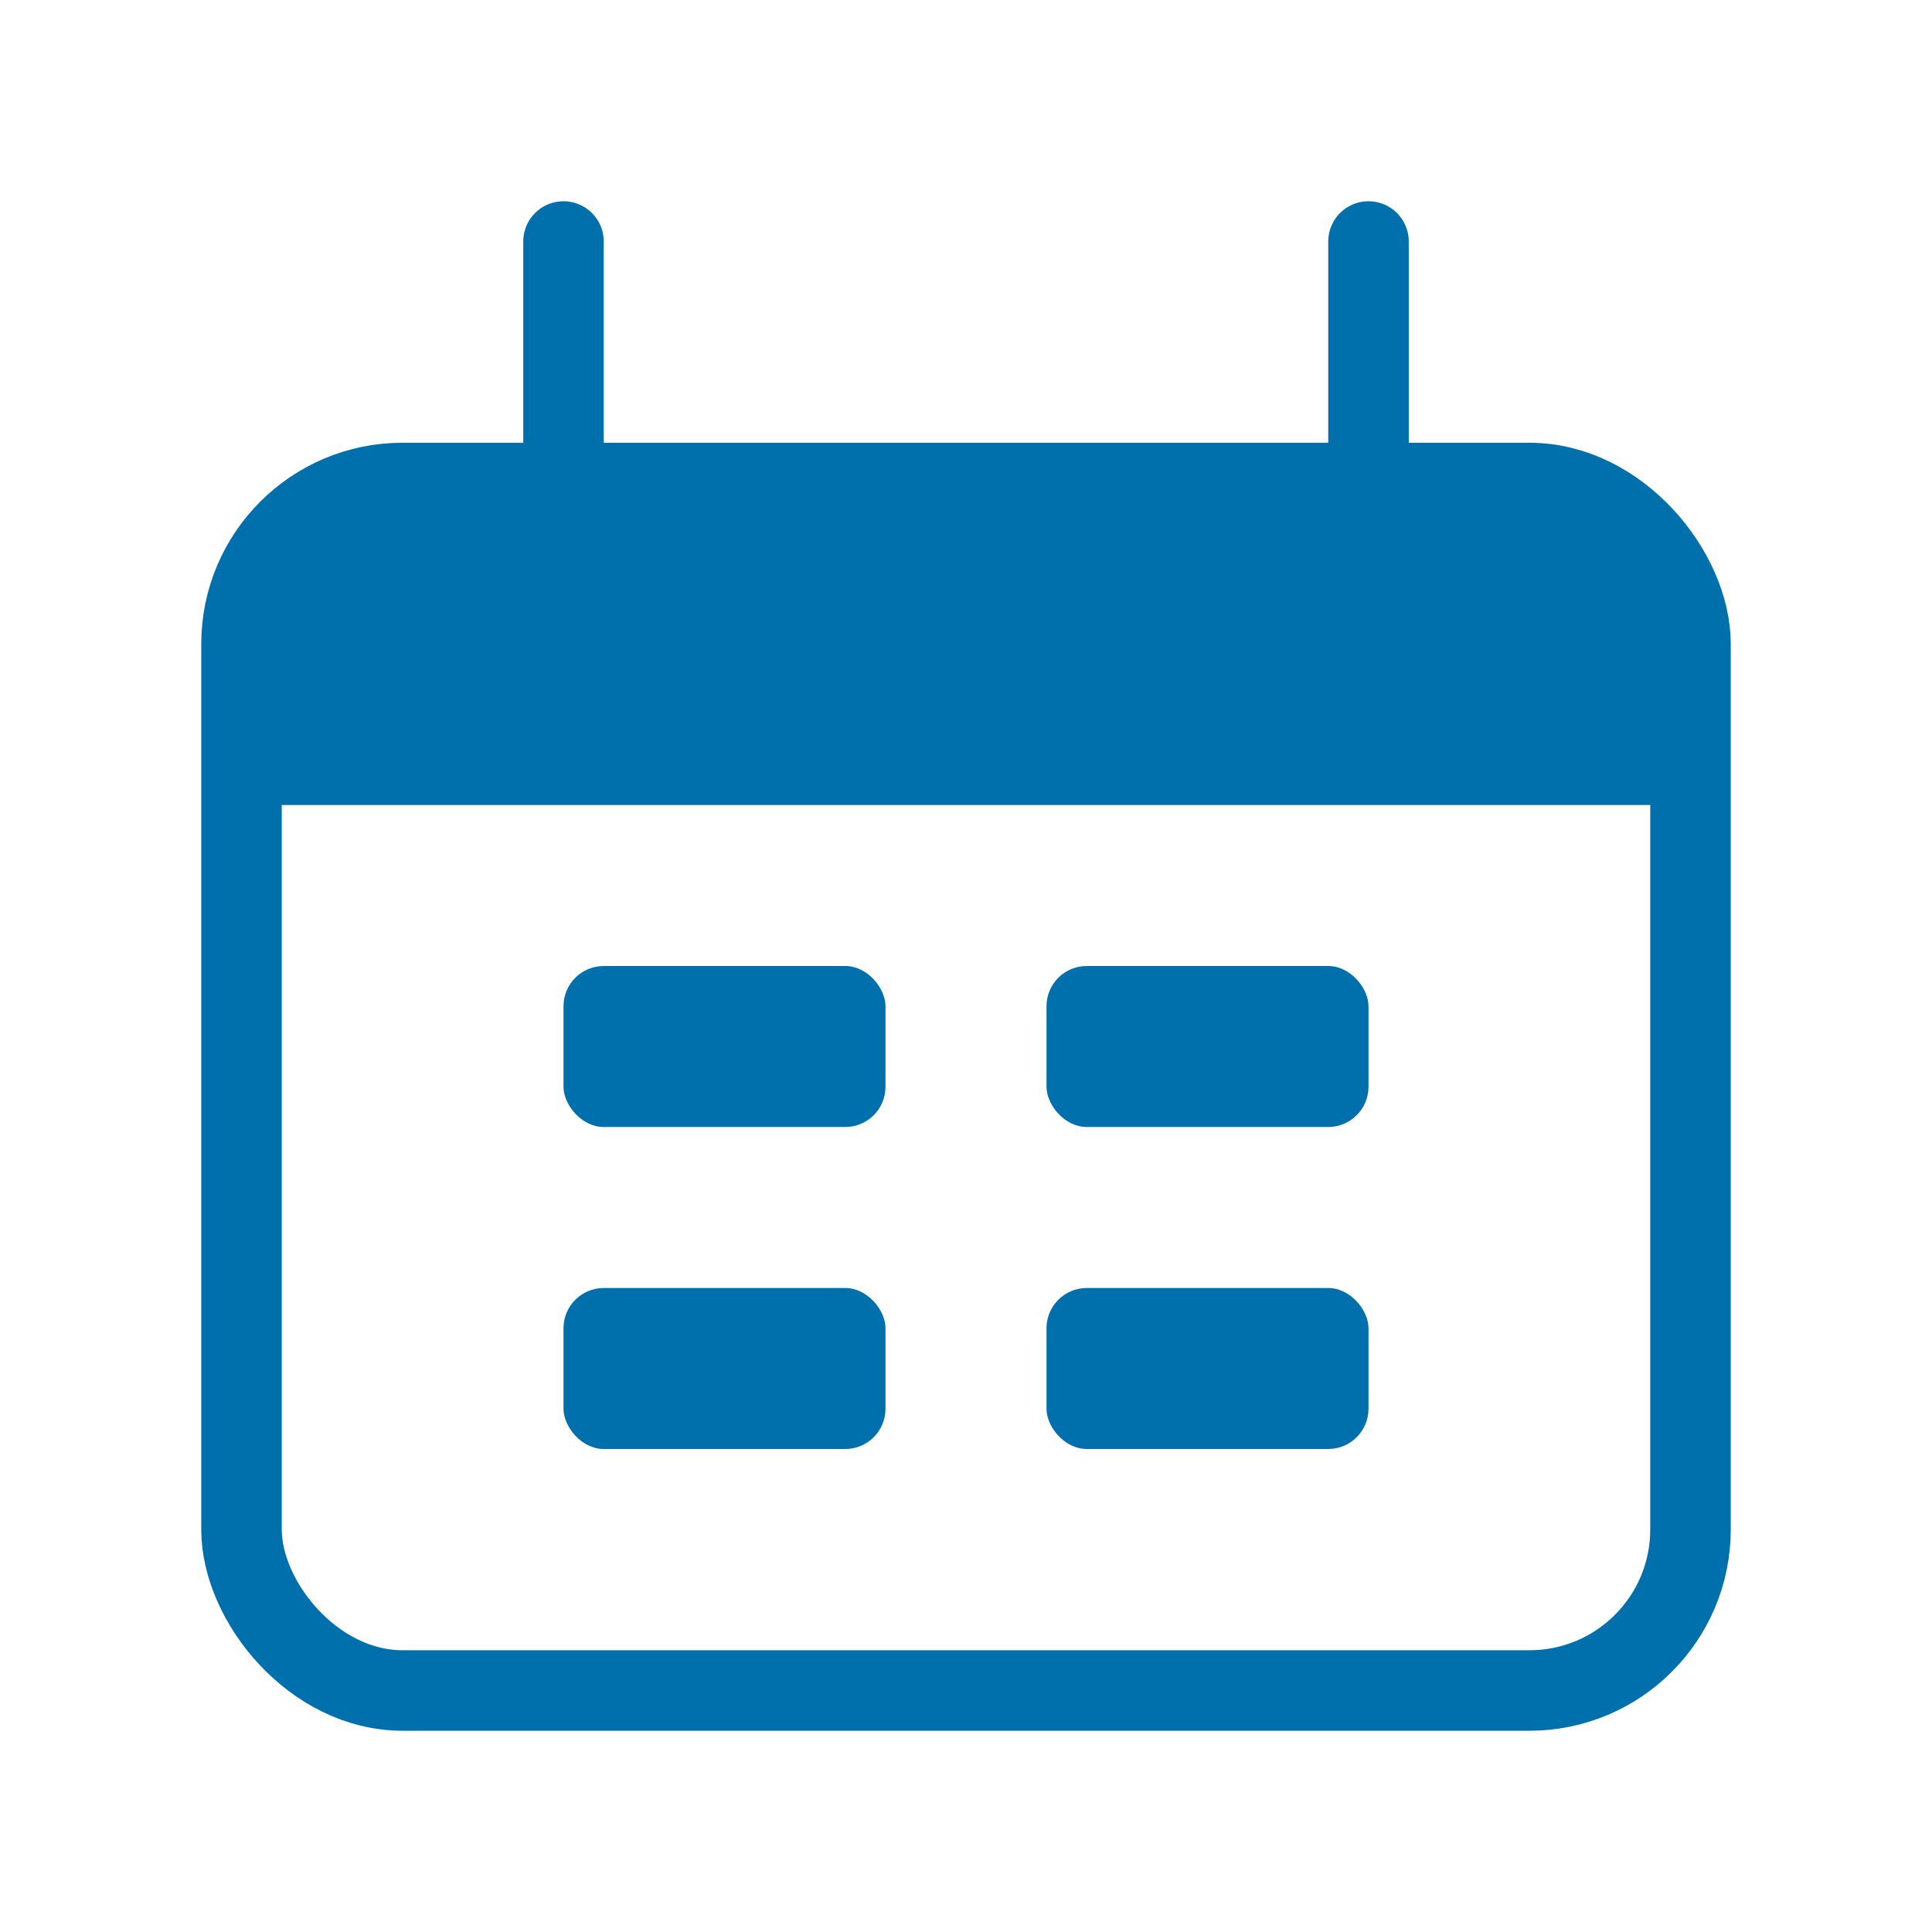 <svg width="24" height="24" viewBox="0 0 24 24" fill="none" xmlns="http://www.w3.org/2000/svg">
<rect x="3" y="6" width="18" height="15" rx="2" stroke="#0070AD"/>
<path d="M3 10C3 8.114 3 7.172 3.586 6.586C4.172 6 5.114 6 7 6H17C18.886 6 19.828 6 20.414 6.586C21 7.172 21 8.114 21 10V10H3V10Z" fill="#0070AD"/>
<path d="M7 3L7 6" stroke="#0070AD" stroke-linecap="round"/>
<path d="M17 3L17 6" stroke="#0070AD" stroke-linecap="round"/>
<rect x="7" y="12" width="4" height="2" rx="0.5" fill="#0070AD"/>
<rect x="7" y="16" width="4" height="2" rx="0.5" fill="#0070AD"/>
<rect x="13" y="12" width="4" height="2" rx="0.5" fill="#0070AD"/>
<rect x="13" y="16" width="4" height="2" rx="0.5" fill="#0070AD"/>
</svg>
